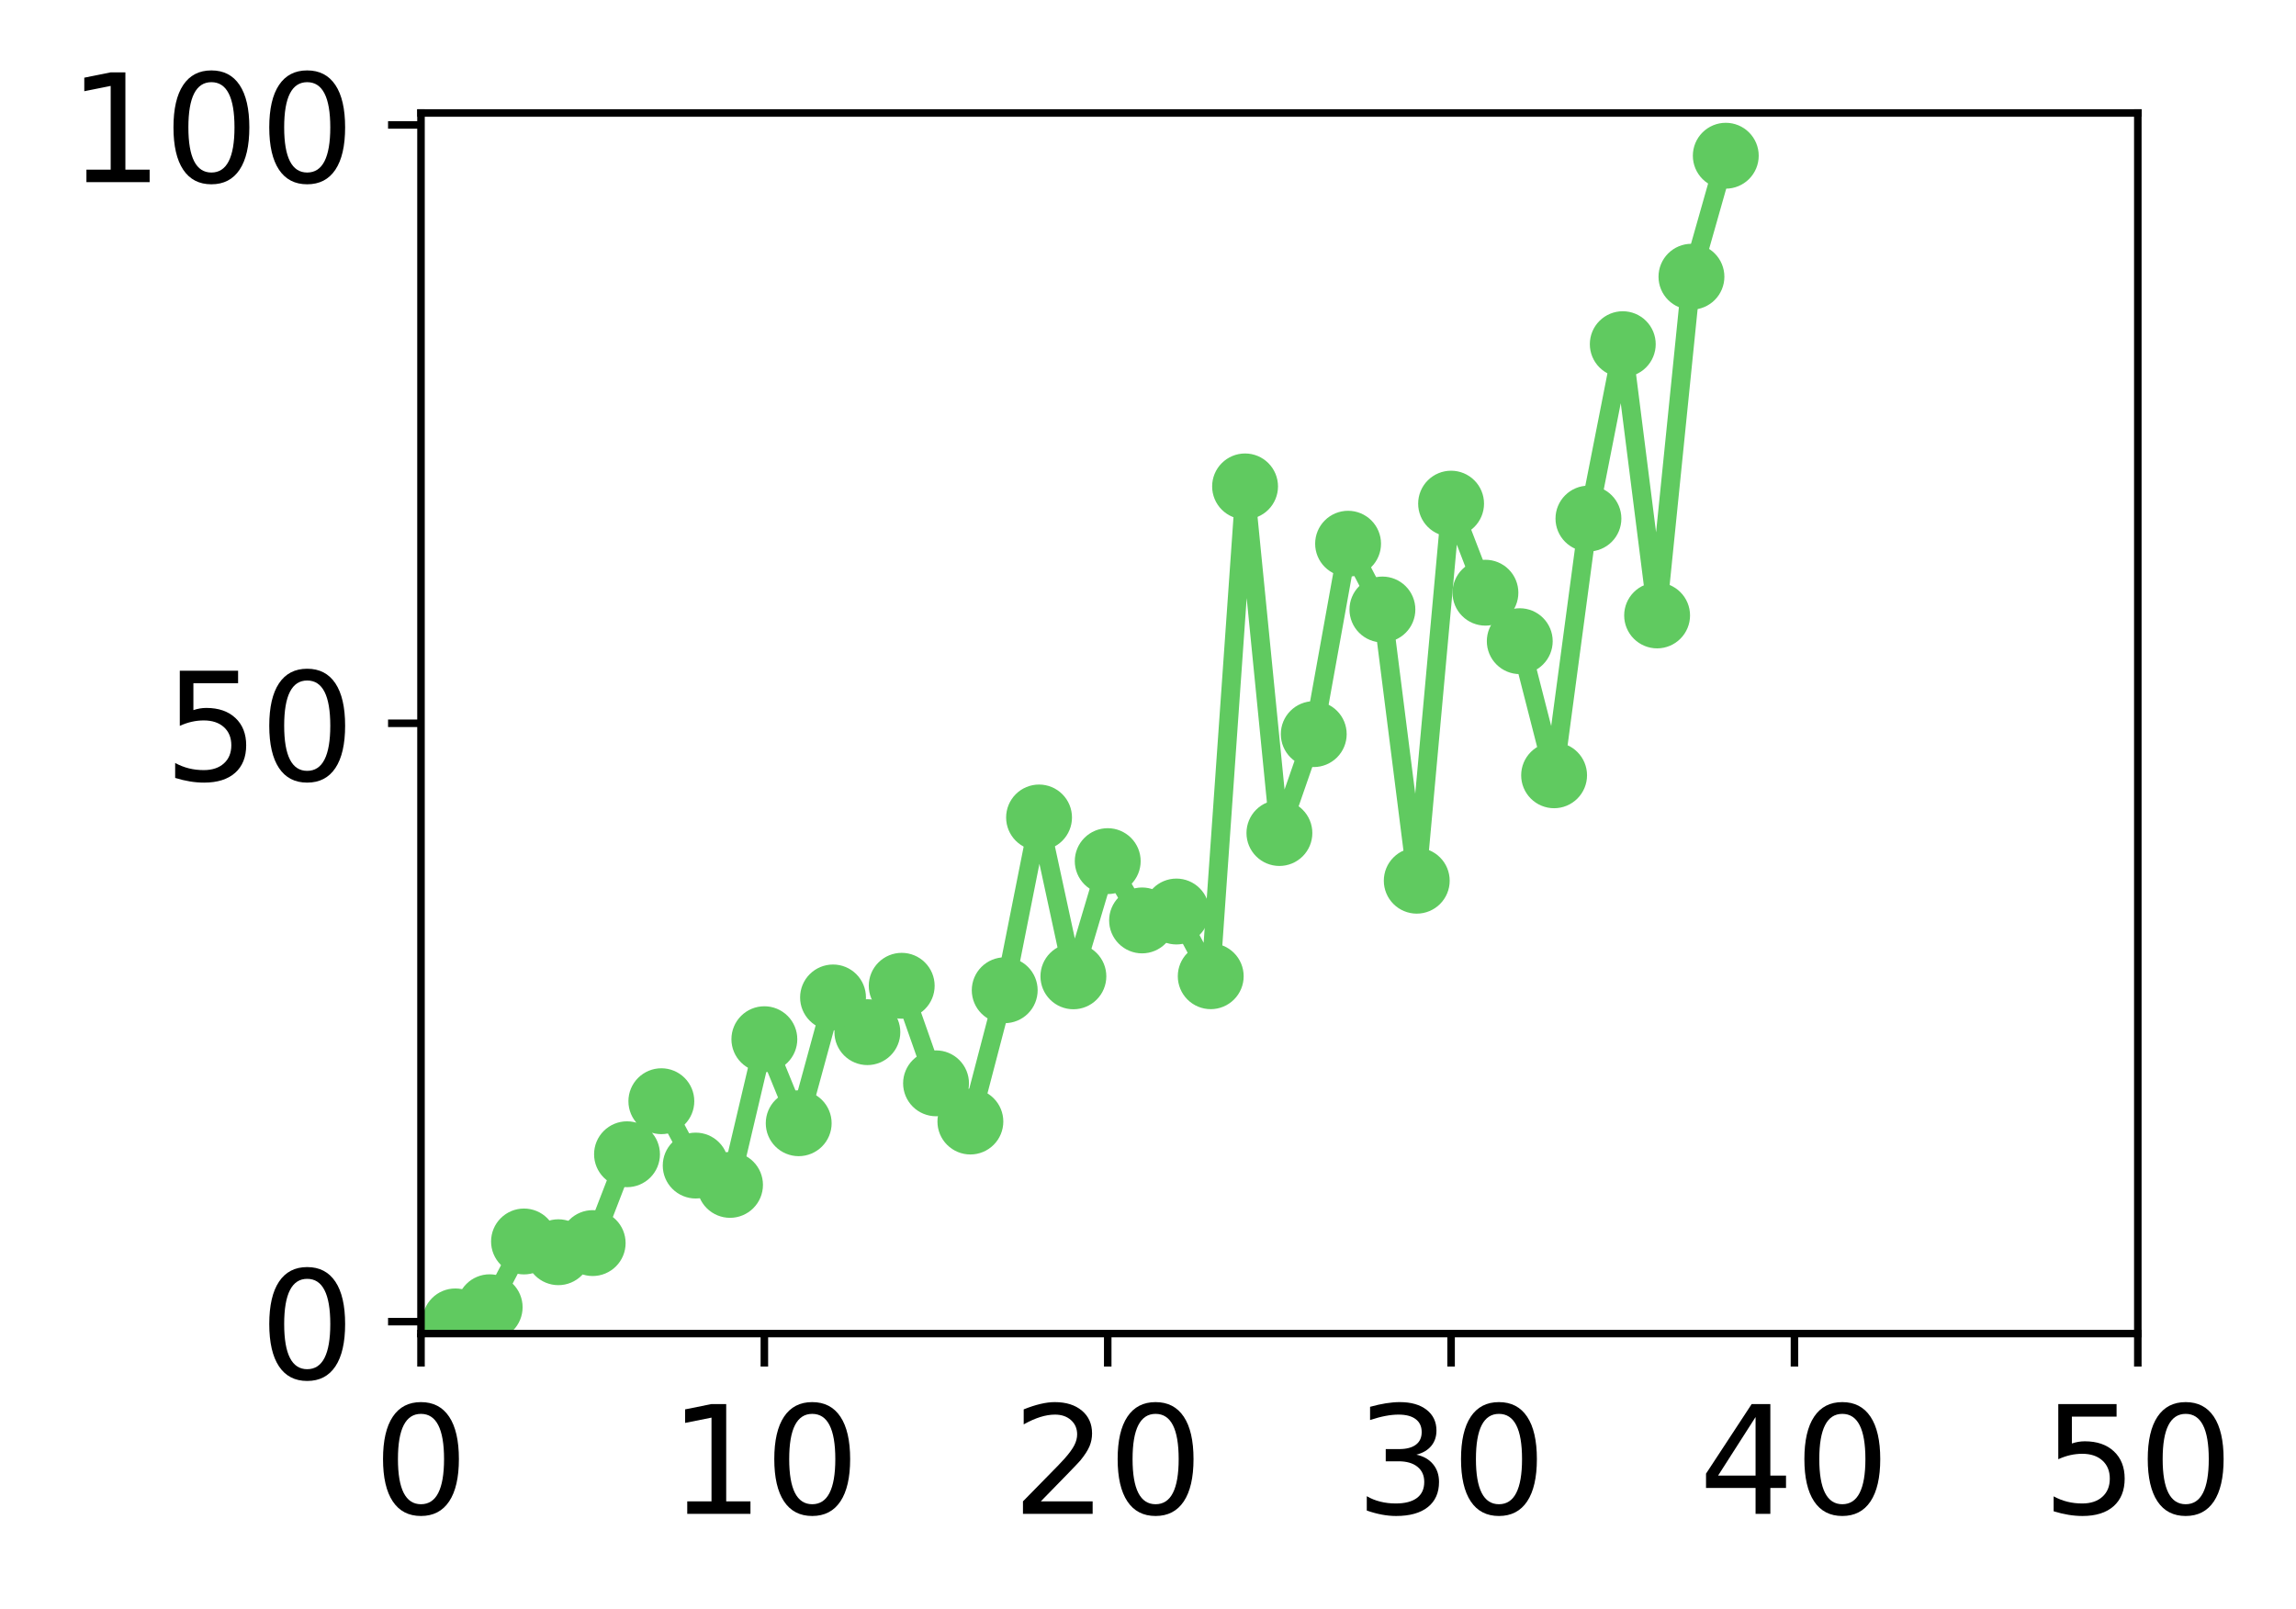 <?xml version="1.0" encoding="utf-8" standalone="no"?>
<!DOCTYPE svg PUBLIC "-//W3C//DTD SVG 1.1//EN"
  "http://www.w3.org/Graphics/SVG/1.1/DTD/svg11.dtd">
<!-- Created with matplotlib (http://matplotlib.org/) -->
<svg height="171pt" version="1.1" viewBox="0 0 244 171" width="244pt" xmlns="http://www.w3.org/2000/svg" xmlns:xlink="http://www.w3.org/1999/xlink">
 <defs>
  <style type="text/css">
*{stroke-linecap:butt;stroke-linejoin:round;}
  </style>
 </defs>
 <g id="figure_1">
  <g id="patch_1">
   <path d="M 0 171.411 
L 244.57 171.411 
L 244.57 0 
L 0 0 
z
" style="fill:#ffffff;"/>
  </g>
  <g id="axes_1">
   <g id="patch_2">
    <path d="M 44.74 141.726 
L 227.19 141.726 
L 227.19 12.007 
L 44.74 12.007 
z
" style="fill:#ffffff;"/>
   </g>
   <g id="matplotlib.axis_1">
    <g id="xtick_1">
     <g id="line2d_1">
      <defs>
       <path d="M 0 0 
L 0 3.5 
" id="md8dc7da790" style="stroke:#000000;stroke-width:0.8;"/>
      </defs>
      <g>
       <use style="stroke:#000000;stroke-width:0.8;" x="44.74" xlink:href="#md8dc7da790" y="141.726"/>
      </g>
     </g>
     <g id="text_1">
      <!-- 0 -->
      <defs>
       <path d="M 31.781 66.406 
Q 24.172 66.406 20.328 58.906 
Q 16.5 51.422 16.5 36.375 
Q 16.5 21.391 20.328 13.891 
Q 24.172 6.391 31.781 6.391 
Q 39.453 6.391 43.281 13.891 
Q 47.125 21.391 47.125 36.375 
Q 47.125 51.422 43.281 58.906 
Q 39.453 66.406 31.781 66.406 
z
M 31.781 74.219 
Q 44.047 74.219 50.516 64.516 
Q 56.984 54.828 56.984 36.375 
Q 56.984 17.969 50.516 8.266 
Q 44.047 -1.422 31.781 -1.422 
Q 19.531 -1.422 13.062 8.266 
Q 6.594 17.969 6.594 36.375 
Q 6.594 54.828 13.062 64.516 
Q 19.531 74.219 31.781 74.219 
z
" id="DejaVuSans-30"/>
      </defs>
      <g transform="translate(39.65 160.883)scale(0.16 -0.16)">
       <use xlink:href="#DejaVuSans-30"/>
      </g>
     </g>
    </g>
    <g id="xtick_2">
     <g id="line2d_2">
      <g>
       <use style="stroke:#000000;stroke-width:0.8;" x="81.23" xlink:href="#md8dc7da790" y="141.726"/>
      </g>
     </g>
     <g id="text_2">
      <!-- 10 -->
      <defs>
       <path d="M 12.406 8.297 
L 28.516 8.297 
L 28.516 63.922 
L 10.984 60.406 
L 10.984 69.391 
L 28.422 72.906 
L 38.281 72.906 
L 38.281 8.297 
L 54.391 8.297 
L 54.391 0 
L 12.406 0 
z
" id="DejaVuSans-31"/>
      </defs>
      <g transform="translate(71.05 160.883)scale(0.16 -0.16)">
       <use xlink:href="#DejaVuSans-31"/>
       <use x="63.623" xlink:href="#DejaVuSans-30"/>
      </g>
     </g>
    </g>
    <g id="xtick_3">
     <g id="line2d_3">
      <g>
       <use style="stroke:#000000;stroke-width:0.8;" x="117.72" xlink:href="#md8dc7da790" y="141.726"/>
      </g>
     </g>
     <g id="text_3">
      <!-- 20 -->
      <defs>
       <path d="M 19.188 8.297 
L 53.609 8.297 
L 53.609 0 
L 7.328 0 
L 7.328 8.297 
Q 12.938 14.109 22.625 23.891 
Q 32.328 33.688 34.812 36.531 
Q 39.547 41.844 41.422 45.531 
Q 43.312 49.219 43.312 52.781 
Q 43.312 58.594 39.234 62.25 
Q 35.156 65.922 28.609 65.922 
Q 23.969 65.922 18.812 64.312 
Q 13.672 62.703 7.812 59.422 
L 7.812 69.391 
Q 13.766 71.781 18.938 73 
Q 24.125 74.219 28.422 74.219 
Q 39.75 74.219 46.484 68.547 
Q 53.219 62.891 53.219 53.422 
Q 53.219 48.922 51.531 44.891 
Q 49.859 40.875 45.406 35.406 
Q 44.188 33.984 37.641 27.219 
Q 31.109 20.453 19.188 8.297 
z
" id="DejaVuSans-32"/>
      </defs>
      <g transform="translate(107.54 160.883)scale(0.16 -0.16)">
       <use xlink:href="#DejaVuSans-32"/>
       <use x="63.623" xlink:href="#DejaVuSans-30"/>
      </g>
     </g>
    </g>
    <g id="xtick_4">
     <g id="line2d_4">
      <g>
       <use style="stroke:#000000;stroke-width:0.8;" x="154.21" xlink:href="#md8dc7da790" y="141.726"/>
      </g>
     </g>
     <g id="text_4">
      <!-- 30 -->
      <defs>
       <path d="M 40.578 39.312 
Q 47.656 37.797 51.625 33 
Q 55.609 28.219 55.609 21.188 
Q 55.609 10.406 48.188 4.484 
Q 40.766 -1.422 27.094 -1.422 
Q 22.516 -1.422 17.656 -0.516 
Q 12.797 0.391 7.625 2.203 
L 7.625 11.719 
Q 11.719 9.328 16.594 8.109 
Q 21.484 6.891 26.812 6.891 
Q 36.078 6.891 40.938 10.547 
Q 45.797 14.203 45.797 21.188 
Q 45.797 27.641 41.281 31.266 
Q 36.766 34.906 28.719 34.906 
L 20.219 34.906 
L 20.219 43.016 
L 29.109 43.016 
Q 36.375 43.016 40.234 45.922 
Q 44.094 48.828 44.094 54.297 
Q 44.094 59.906 40.109 62.906 
Q 36.141 65.922 28.719 65.922 
Q 24.656 65.922 20.016 65.031 
Q 15.375 64.156 9.812 62.312 
L 9.812 71.094 
Q 15.438 72.656 20.344 73.438 
Q 25.25 74.219 29.594 74.219 
Q 40.828 74.219 47.359 69.109 
Q 53.906 64.016 53.906 55.328 
Q 53.906 49.266 50.438 45.094 
Q 46.969 40.922 40.578 39.312 
z
" id="DejaVuSans-33"/>
      </defs>
      <g transform="translate(144.03 160.883)scale(0.16 -0.16)">
       <use xlink:href="#DejaVuSans-33"/>
       <use x="63.623" xlink:href="#DejaVuSans-30"/>
      </g>
     </g>
    </g>
    <g id="xtick_5">
     <g id="line2d_5">
      <g>
       <use style="stroke:#000000;stroke-width:0.8;" x="190.7" xlink:href="#md8dc7da790" y="141.726"/>
      </g>
     </g>
     <g id="text_5">
      <!-- 40 -->
      <defs>
       <path d="M 37.797 64.312 
L 12.891 25.391 
L 37.797 25.391 
z
M 35.203 72.906 
L 47.609 72.906 
L 47.609 25.391 
L 58.016 25.391 
L 58.016 17.188 
L 47.609 17.188 
L 47.609 0 
L 37.797 0 
L 37.797 17.188 
L 4.891 17.188 
L 4.891 26.703 
z
" id="DejaVuSans-34"/>
      </defs>
      <g transform="translate(180.52 160.883)scale(0.16 -0.16)">
       <use xlink:href="#DejaVuSans-34"/>
       <use x="63.623" xlink:href="#DejaVuSans-30"/>
      </g>
     </g>
    </g>
    <g id="xtick_6">
     <g id="line2d_6">
      <g>
       <use style="stroke:#000000;stroke-width:0.8;" x="227.19" xlink:href="#md8dc7da790" y="141.726"/>
      </g>
     </g>
     <g id="text_6">
      <!-- 50 -->
      <defs>
       <path d="M 10.797 72.906 
L 49.516 72.906 
L 49.516 64.594 
L 19.828 64.594 
L 19.828 46.734 
Q 21.969 47.469 24.109 47.828 
Q 26.266 48.188 28.422 48.188 
Q 40.625 48.188 47.75 41.5 
Q 54.891 34.812 54.891 23.391 
Q 54.891 11.625 47.562 5.094 
Q 40.234 -1.422 26.906 -1.422 
Q 22.312 -1.422 17.547 -0.641 
Q 12.797 0.141 7.719 1.703 
L 7.719 11.625 
Q 12.109 9.234 16.797 8.062 
Q 21.484 6.891 26.703 6.891 
Q 35.156 6.891 40.078 11.328 
Q 45.016 15.766 45.016 23.391 
Q 45.016 31 40.078 35.438 
Q 35.156 39.891 26.703 39.891 
Q 22.75 39.891 18.812 39.016 
Q 14.891 38.141 10.797 36.281 
z
" id="DejaVuSans-35"/>
      </defs>
      <g transform="translate(217.01 160.883)scale(0.16 -0.16)">
       <use xlink:href="#DejaVuSans-35"/>
       <use x="63.623" xlink:href="#DejaVuSans-30"/>
      </g>
     </g>
    </g>
   </g>
   <g id="matplotlib.axis_2">
    <g id="ytick_1">
     <g id="line2d_7">
      <defs>
       <path d="M 0 0 
L -3.5 0 
" id="m0c1231ca6d" style="stroke:#000000;stroke-width:0.8;"/>
      </defs>
      <g>
       <use style="stroke:#000000;stroke-width:0.8;" x="44.74" xlink:href="#m0c1231ca6d" y="140.454"/>
      </g>
     </g>
     <g id="text_7">
      <!-- 0 -->
      <g transform="translate(27.56 146.533)scale(0.16 -0.16)">
       <use xlink:href="#DejaVuSans-30"/>
      </g>
     </g>
    </g>
    <g id="ytick_2">
     <g id="line2d_8">
      <g>
       <use style="stroke:#000000;stroke-width:0.8;" x="44.74" xlink:href="#m0c1231ca6d" y="76.866"/>
      </g>
     </g>
     <g id="text_8">
      <!-- 50 -->
      <g transform="translate(17.38 82.945)scale(0.16 -0.16)">
       <use xlink:href="#DejaVuSans-35"/>
       <use x="63.623" xlink:href="#DejaVuSans-30"/>
      </g>
     </g>
    </g>
    <g id="ytick_3">
     <g id="line2d_9">
      <g>
       <use style="stroke:#000000;stroke-width:0.8;" x="44.74" xlink:href="#m0c1231ca6d" y="13.279"/>
      </g>
     </g>
     <g id="text_9">
      <!-- 100 -->
      <g transform="translate(7.2 19.358)scale(0.16 -0.16)">
       <use xlink:href="#DejaVuSans-31"/>
       <use x="63.623" xlink:href="#DejaVuSans-30"/>
       <use x="127.246" xlink:href="#DejaVuSans-30"/>
      </g>
     </g>
    </g>
   </g>
   <g id="line2d_10">
    <path clip-path="url(#pa31fb5e5ef)" d="M 48.389 140.43 
L 52.038 138.926 
L 55.687 131.937 
L 59.336 133.079 
L 62.985 132.108 
L 66.634 122.667 
L 70.283 117.03 
L 73.932 123.87 
L 77.581 125.924 
L 81.23 110.44 
L 84.879 119.371 
L 88.528 106.003 
L 92.177 109.691 
L 95.826 104.763 
L 99.475 115.13 
L 103.124 119.191 
L 106.773 105.237 
L 110.422 86.877 
L 114.071 103.759 
L 117.72 91.516 
L 121.369 97.818 
L 125.018 96.871 
L 128.667 103.748 
L 132.316 51.692 
L 135.965 88.529 
L 139.614 78.019 
L 143.263 57.783 
L 146.912 64.774 
L 150.561 93.597 
L 154.21 53.524 
L 157.859 62.989 
L 161.508 68.141 
L 165.157 82.393 
L 168.806 55.112 
L 172.455 36.577 
L 176.104 65.405 
L 179.753 29.408 
L 183.402 16.55 
" style="fill:none;stroke:#60ca60;stroke-linecap:square;stroke-width:2;"/>
    <defs>
     <path d="M 0 3 
C 0.796 3 1.559 2.684 2.121 2.121 
C 2.684 1.559 3 0.796 3 0 
C 3 -0.796 2.684 -1.559 2.121 -2.121 
C 1.559 -2.684 0.796 -3 0 -3 
C -0.796 -3 -1.559 -2.684 -2.121 -2.121 
C -2.684 -1.559 -3 -0.796 -3 0 
C -3 0.796 -2.684 1.559 -2.121 2.121 
C -1.559 2.684 -0.796 3 0 3 
z
" id="m3eb0b3d08c" style="stroke:#60ca60;"/>
    </defs>
    <g clip-path="url(#pa31fb5e5ef)">
     <use style="fill:#60ca60;stroke:#60ca60;" x="48.389" xlink:href="#m3eb0b3d08c" y="140.43"/>
     <use style="fill:#60ca60;stroke:#60ca60;" x="52.038" xlink:href="#m3eb0b3d08c" y="138.926"/>
     <use style="fill:#60ca60;stroke:#60ca60;" x="55.687" xlink:href="#m3eb0b3d08c" y="131.937"/>
     <use style="fill:#60ca60;stroke:#60ca60;" x="59.336" xlink:href="#m3eb0b3d08c" y="133.079"/>
     <use style="fill:#60ca60;stroke:#60ca60;" x="62.985" xlink:href="#m3eb0b3d08c" y="132.108"/>
     <use style="fill:#60ca60;stroke:#60ca60;" x="66.634" xlink:href="#m3eb0b3d08c" y="122.667"/>
     <use style="fill:#60ca60;stroke:#60ca60;" x="70.283" xlink:href="#m3eb0b3d08c" y="117.03"/>
     <use style="fill:#60ca60;stroke:#60ca60;" x="73.932" xlink:href="#m3eb0b3d08c" y="123.87"/>
     <use style="fill:#60ca60;stroke:#60ca60;" x="77.581" xlink:href="#m3eb0b3d08c" y="125.924"/>
     <use style="fill:#60ca60;stroke:#60ca60;" x="81.23" xlink:href="#m3eb0b3d08c" y="110.44"/>
     <use style="fill:#60ca60;stroke:#60ca60;" x="84.879" xlink:href="#m3eb0b3d08c" y="119.371"/>
     <use style="fill:#60ca60;stroke:#60ca60;" x="88.528" xlink:href="#m3eb0b3d08c" y="106.003"/>
     <use style="fill:#60ca60;stroke:#60ca60;" x="92.177" xlink:href="#m3eb0b3d08c" y="109.691"/>
     <use style="fill:#60ca60;stroke:#60ca60;" x="95.826" xlink:href="#m3eb0b3d08c" y="104.763"/>
     <use style="fill:#60ca60;stroke:#60ca60;" x="99.475" xlink:href="#m3eb0b3d08c" y="115.13"/>
     <use style="fill:#60ca60;stroke:#60ca60;" x="103.124" xlink:href="#m3eb0b3d08c" y="119.191"/>
     <use style="fill:#60ca60;stroke:#60ca60;" x="106.773" xlink:href="#m3eb0b3d08c" y="105.237"/>
     <use style="fill:#60ca60;stroke:#60ca60;" x="110.422" xlink:href="#m3eb0b3d08c" y="86.877"/>
     <use style="fill:#60ca60;stroke:#60ca60;" x="114.071" xlink:href="#m3eb0b3d08c" y="103.759"/>
     <use style="fill:#60ca60;stroke:#60ca60;" x="117.72" xlink:href="#m3eb0b3d08c" y="91.516"/>
     <use style="fill:#60ca60;stroke:#60ca60;" x="121.369" xlink:href="#m3eb0b3d08c" y="97.818"/>
     <use style="fill:#60ca60;stroke:#60ca60;" x="125.018" xlink:href="#m3eb0b3d08c" y="96.871"/>
     <use style="fill:#60ca60;stroke:#60ca60;" x="128.667" xlink:href="#m3eb0b3d08c" y="103.748"/>
     <use style="fill:#60ca60;stroke:#60ca60;" x="132.316" xlink:href="#m3eb0b3d08c" y="51.692"/>
     <use style="fill:#60ca60;stroke:#60ca60;" x="135.965" xlink:href="#m3eb0b3d08c" y="88.529"/>
     <use style="fill:#60ca60;stroke:#60ca60;" x="139.614" xlink:href="#m3eb0b3d08c" y="78.019"/>
     <use style="fill:#60ca60;stroke:#60ca60;" x="143.263" xlink:href="#m3eb0b3d08c" y="57.783"/>
     <use style="fill:#60ca60;stroke:#60ca60;" x="146.912" xlink:href="#m3eb0b3d08c" y="64.774"/>
     <use style="fill:#60ca60;stroke:#60ca60;" x="150.561" xlink:href="#m3eb0b3d08c" y="93.597"/>
     <use style="fill:#60ca60;stroke:#60ca60;" x="154.21" xlink:href="#m3eb0b3d08c" y="53.524"/>
     <use style="fill:#60ca60;stroke:#60ca60;" x="157.859" xlink:href="#m3eb0b3d08c" y="62.989"/>
     <use style="fill:#60ca60;stroke:#60ca60;" x="161.508" xlink:href="#m3eb0b3d08c" y="68.141"/>
     <use style="fill:#60ca60;stroke:#60ca60;" x="165.157" xlink:href="#m3eb0b3d08c" y="82.393"/>
     <use style="fill:#60ca60;stroke:#60ca60;" x="168.806" xlink:href="#m3eb0b3d08c" y="55.112"/>
     <use style="fill:#60ca60;stroke:#60ca60;" x="172.455" xlink:href="#m3eb0b3d08c" y="36.577"/>
     <use style="fill:#60ca60;stroke:#60ca60;" x="176.104" xlink:href="#m3eb0b3d08c" y="65.405"/>
     <use style="fill:#60ca60;stroke:#60ca60;" x="179.753" xlink:href="#m3eb0b3d08c" y="29.408"/>
     <use style="fill:#60ca60;stroke:#60ca60;" x="183.402" xlink:href="#m3eb0b3d08c" y="16.55"/>
    </g>
   </g>
   <g id="patch_3">
    <path d="M 44.74 141.726 
L 44.74 12.007 
" style="fill:none;stroke:#000000;stroke-linecap:square;stroke-linejoin:miter;stroke-width:0.8;"/>
   </g>
   <g id="patch_4">
    <path d="M 227.19 141.726 
L 227.19 12.007 
" style="fill:none;stroke:#000000;stroke-linecap:square;stroke-linejoin:miter;stroke-width:0.8;"/>
   </g>
   <g id="patch_5">
    <path d="M 44.74 141.726 
L 227.19 141.726 
" style="fill:none;stroke:#000000;stroke-linecap:square;stroke-linejoin:miter;stroke-width:0.8;"/>
   </g>
   <g id="patch_6">
    <path d="M 44.74 12.007 
L 227.19 12.007 
" style="fill:none;stroke:#000000;stroke-linecap:square;stroke-linejoin:miter;stroke-width:0.8;"/>
   </g>
  </g>
 </g>
 <defs>
  <clipPath id="pa31fb5e5ef">
   <rect height="129.719" width="182.45" x="44.74" y="12.007"/>
  </clipPath>
 </defs>
</svg>
